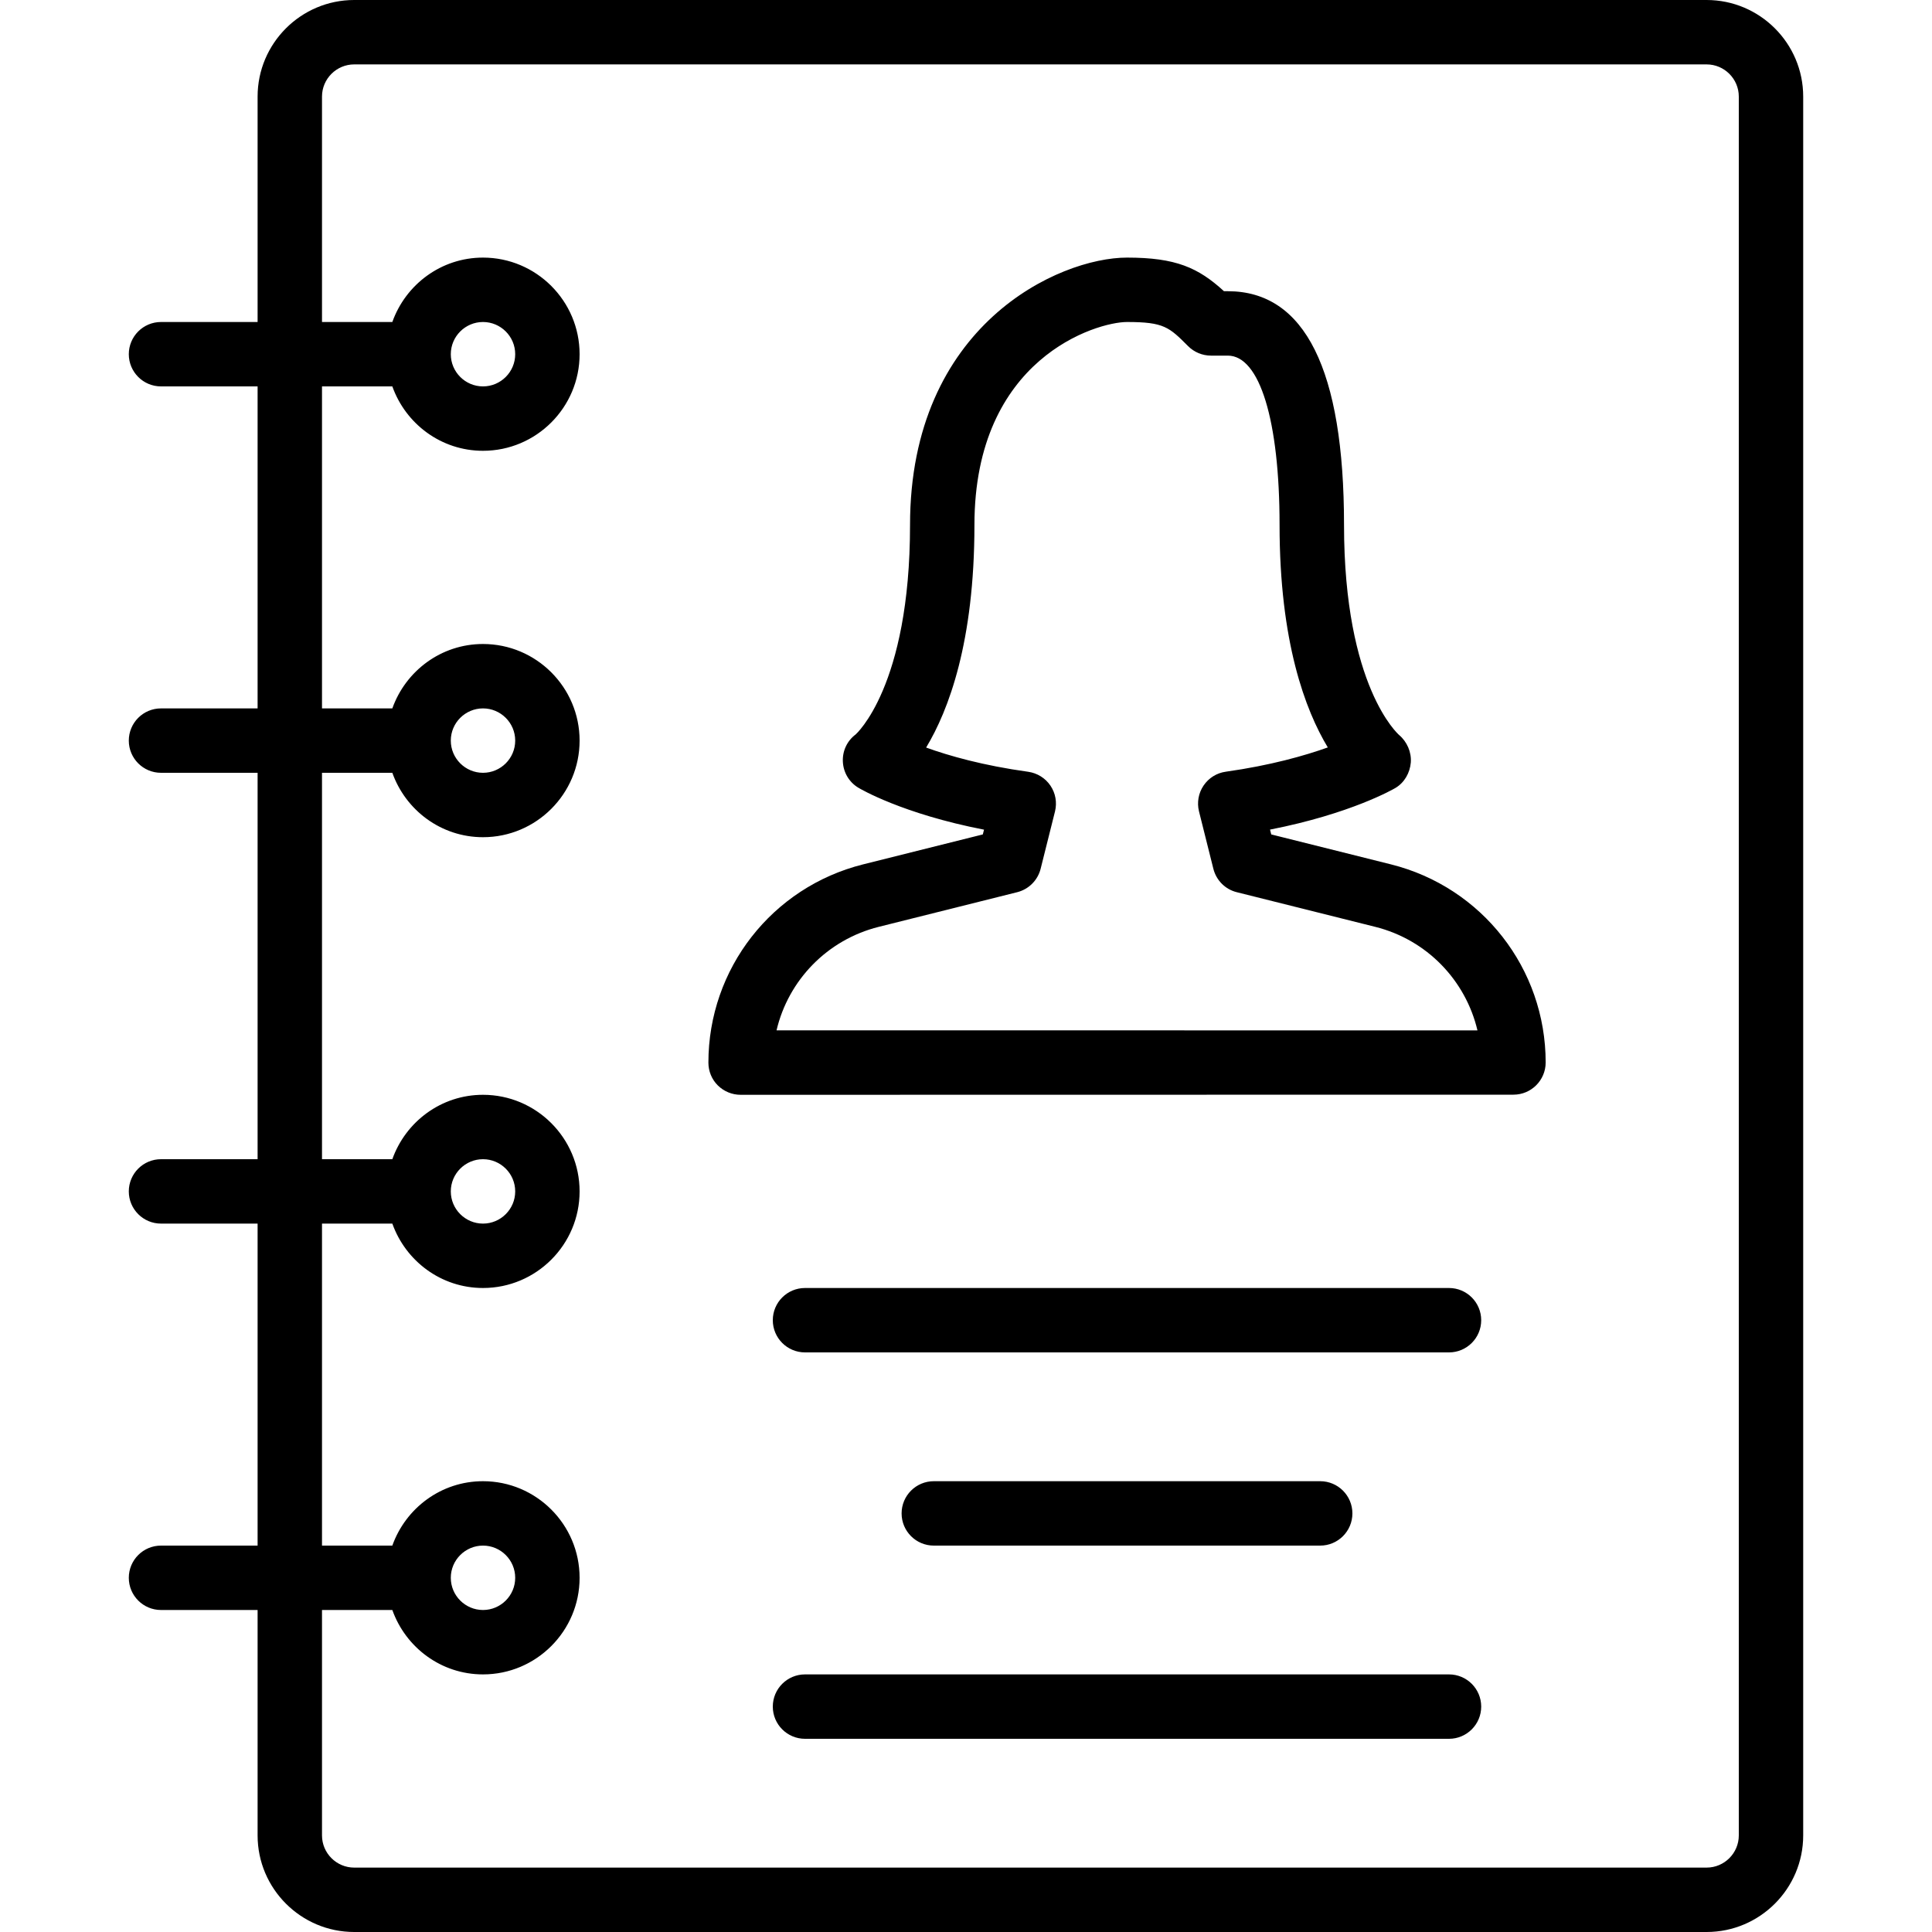 <?xml version="1.0" encoding="iso-8859-1"?>
<!-- Generator: Adobe Illustrator 19.0.0, SVG Export Plug-In . SVG Version: 6.00 Build 0)  -->
<svg version="1.1" id="Layer_1" xmlns="http://www.w3.org/2000/svg" xmlns:xlink="http://www.w3.org/1999/xlink" x="0px" y="0px"
	 viewBox="0 0 30 30" style="enable-background:new 0 0 30 30;" xml:space="preserve">
<g>
	<g>
		<path d="M20.5,24c0.276,0,0.5-0.224,0.5-0.5S20.776,23,20.5,23h-6c-0.276,0-0.5,0.224-0.5,0.5s0.224,0.5,0.5,0.5H20.5z M22.5,26
			h-10c-0.276,0-0.5,0.224-0.5,0.5s0.224,0.5,0.5,0.5h10c0.276,0,0.5-0.224,0.5-0.5S22.776,26,22.5,26z M26.5,0h-21
			C4.673,0,4,0.673,4,1.5V5H2.5C2.224,5,2,5.224,2,5.5S2.224,6,2.5,6H4v5H2.5C2.224,11,2,11.224,2,11.5S2.224,12,2.5,12H4v6H2.5
			C2.224,18,2,18.224,2,18.5S2.224,19,2.5,19H4v5H2.5C2.224,24,2,24.224,2,24.5S2.224,25,2.5,25H4v3.5C4,29.327,4.673,30,5.5,30h21
			c0.827,0,1.5-0.673,1.5-1.5v-27C28,0.673,27.327,0,26.5,0z M27,28.5c0,0.276-0.225,0.5-0.5,0.5h-21C5.225,29,5,28.776,5,28.5V25
			h1.092c0.207,0.581,0.757,1,1.408,1C8.327,26,9,25.327,9,24.5S8.327,23,7.5,23c-0.651,0-1.201,0.419-1.408,1H5v-5h1.092
			c0.207,0.581,0.757,1,1.408,1C8.327,20,9,19.327,9,18.5S8.327,17,7.5,17c-0.651,0-1.201,0.419-1.408,1H5v-6h1.092
			c0.207,0.581,0.757,1,1.408,1C8.327,13,9,12.327,9,11.5S8.327,10,7.5,10c-0.651,0-1.201,0.419-1.408,1H5V6h1.092
			C6.299,6.581,6.849,7,7.5,7C8.327,7,9,6.327,9,5.5S8.327,4,7.5,4C6.849,4,6.299,4.419,6.092,5H5V1.5C5,1.224,5.225,1,5.5,1h21
			C26.775,1,27,1.224,27,1.5V28.5z M7,24.5C7,24.224,7.225,24,7.5,24C7.775,24,8,24.224,8,24.5S7.775,25,7.5,25
			C7.225,25,7,24.776,7,24.5z M7,18.5C7,18.224,7.225,18,7.5,18C7.775,18,8,18.224,8,18.5S7.775,19,7.5,19C7.225,19,7,18.776,7,18.5
			z M7,11.5C7,11.224,7.225,11,7.5,11C7.775,11,8,11.224,8,11.5S7.775,12,7.5,12C7.225,12,7,11.776,7,11.5z M7,5.5
			C7,5.224,7.225,5,7.5,5C7.775,5,8,5.224,8,5.5S7.775,6,7.5,6C7.225,6,7,5.776,7,5.5z M22.5,20h-10c-0.276,0-0.5,0.224-0.5,0.5
			s0.224,0.5,0.5,0.5h10c0.276,0,0.5-0.224,0.5-0.5S22.776,20,22.5,20z M21.599,13.422l-1.859-0.465l-0.019-0.075
			c1.257-0.246,1.917-0.629,1.948-0.647c0.139-0.083,0.224-0.233,0.238-0.395c0.012-0.161-0.059-0.324-0.183-0.428
			c-0.008-0.008-0.854-0.744-0.854-3.26c0-2.408-0.607-3.63-1.804-3.63h-0.06C18.606,4.156,18.258,4,17.5,4
			c-1.056,0-3.369,1.045-3.369,4.152c0,2.515-0.845,3.252-0.844,3.252c-0.133,0.099-0.208,0.258-0.199,0.425
			c0.008,0.166,0.098,0.318,0.241,0.403c0.03,0.018,0.684,0.405,1.951,0.651l-0.019,0.074l-1.859,0.465
			C11.988,13.776,11,15.042,11,16.5c0,0.133,0.052,0.261,0.146,0.354S11.367,17,11.5,17l12.001-0.002c0.276,0,0.5-0.224,0.5-0.5
			C24.001,15.041,23.013,13.776,21.599,13.422z M12.058,15.999c0.183-0.777,0.785-1.406,1.587-1.607l2.15-0.538
			c0.179-0.045,0.319-0.185,0.364-0.364l0.223-0.89c0.034-0.138,0.009-0.283-0.071-0.401c-0.079-0.117-0.205-0.195-0.346-0.215
			c-0.701-0.097-1.23-0.248-1.584-0.376c0.349-0.579,0.75-1.639,0.75-3.456C15.131,5.561,17.03,5,17.5,5
			c0.575,0,0.655,0.08,0.95,0.376c0.094,0.093,0.221,0.146,0.354,0.146h0.261c0.496,0,0.804,1.007,0.804,2.63
			c0,1.816,0.4,2.875,0.749,3.454c-0.356,0.127-0.887,0.279-1.584,0.377c-0.141,0.019-0.266,0.098-0.345,0.215
			c-0.08,0.118-0.105,0.264-0.071,0.401l0.223,0.891c0.045,0.179,0.184,0.32,0.364,0.364l2.15,0.538
			c0.802,0.201,1.403,0.83,1.587,1.608L12.058,15.999z"/>
	</g>
</g>
</svg>
